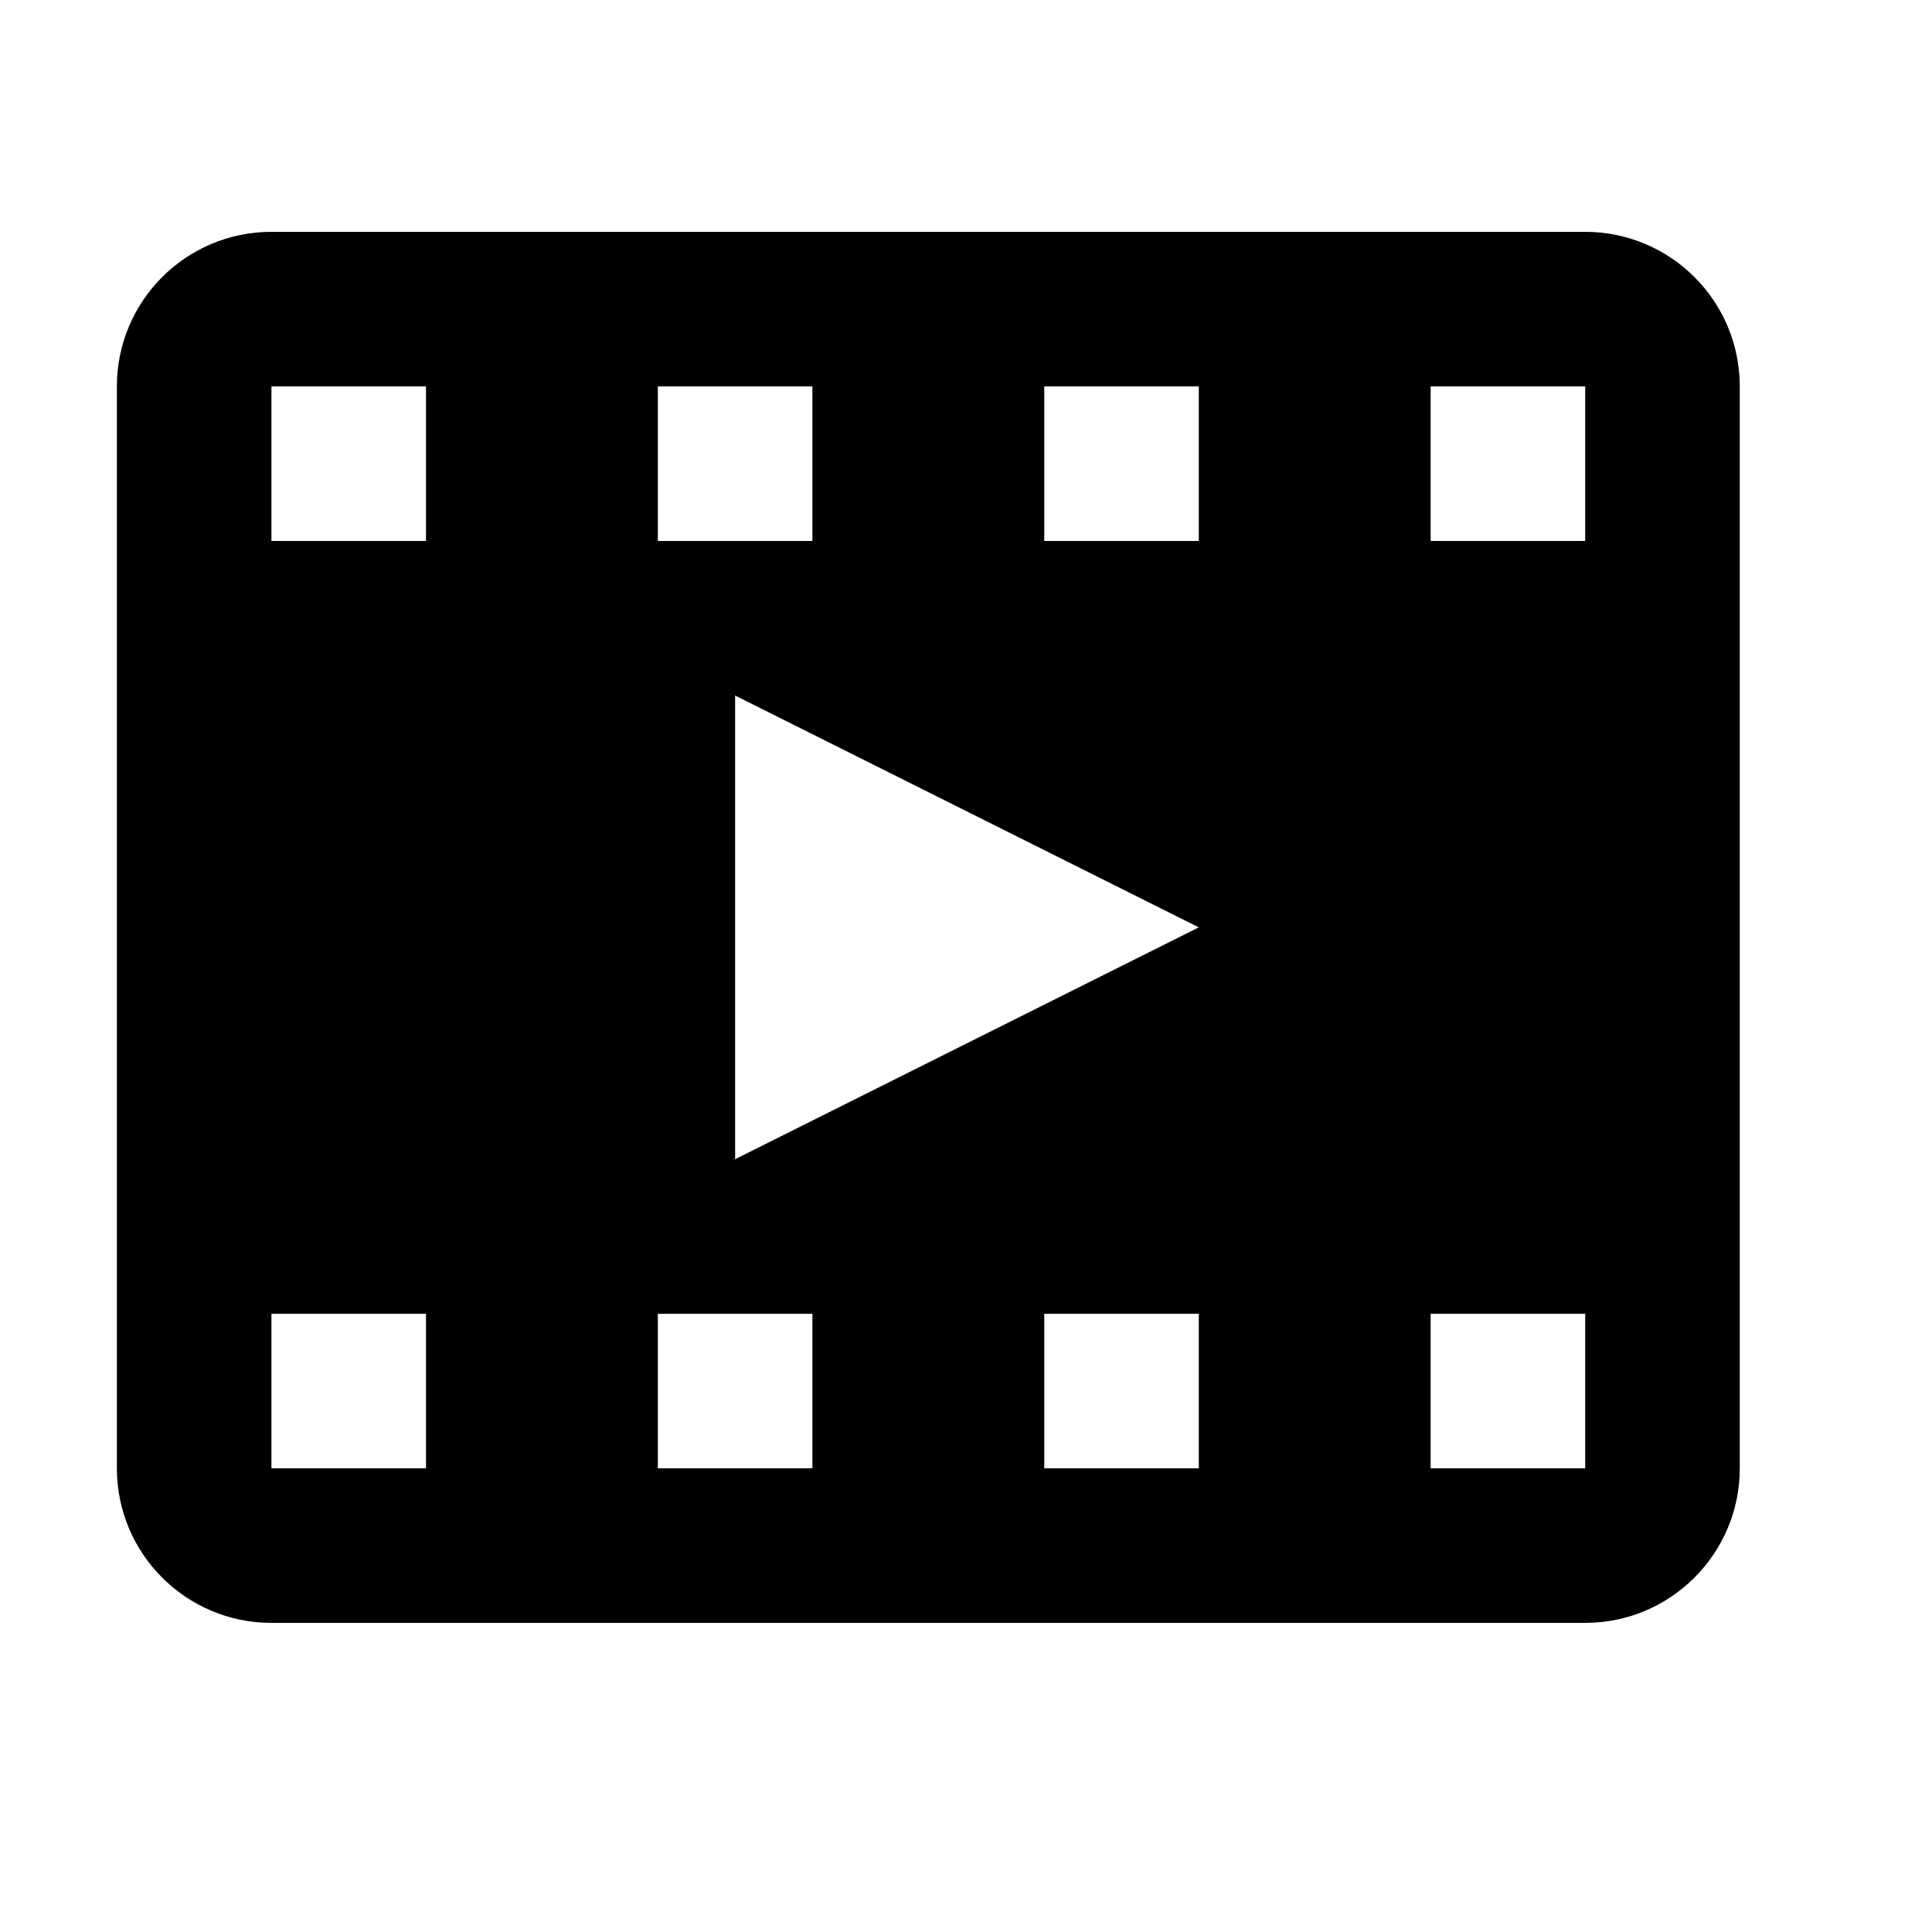 <svg viewBox="0 0 2000 2000" version="1.1" xmlns="http://www.w3.org/2000/svg" height="50pt" width="50pt">
    <path d="M1641 560h-160V400h160v160zm0 960h-160v-160h160v160zm-400-960h-160V400h160v160zm-480 640V720l480 240-480 240zm480 320h-160v-160h160v160zm-400 0H681v-160h160v160zM441 560H281V400h160v160zm0 960H281v-160h160v160zM681 400h160v160H681V400zm960-160H281c-88.4 0-160 71.6-160 160v1120c0 88.32 71.6 160 160 160h1360c88.32 0 160-71.68 160-160V400c0-88.4-71.68-160-160-160z" stroke="none" stroke-width="1" fill-rule="evenodd"/>
</svg>
